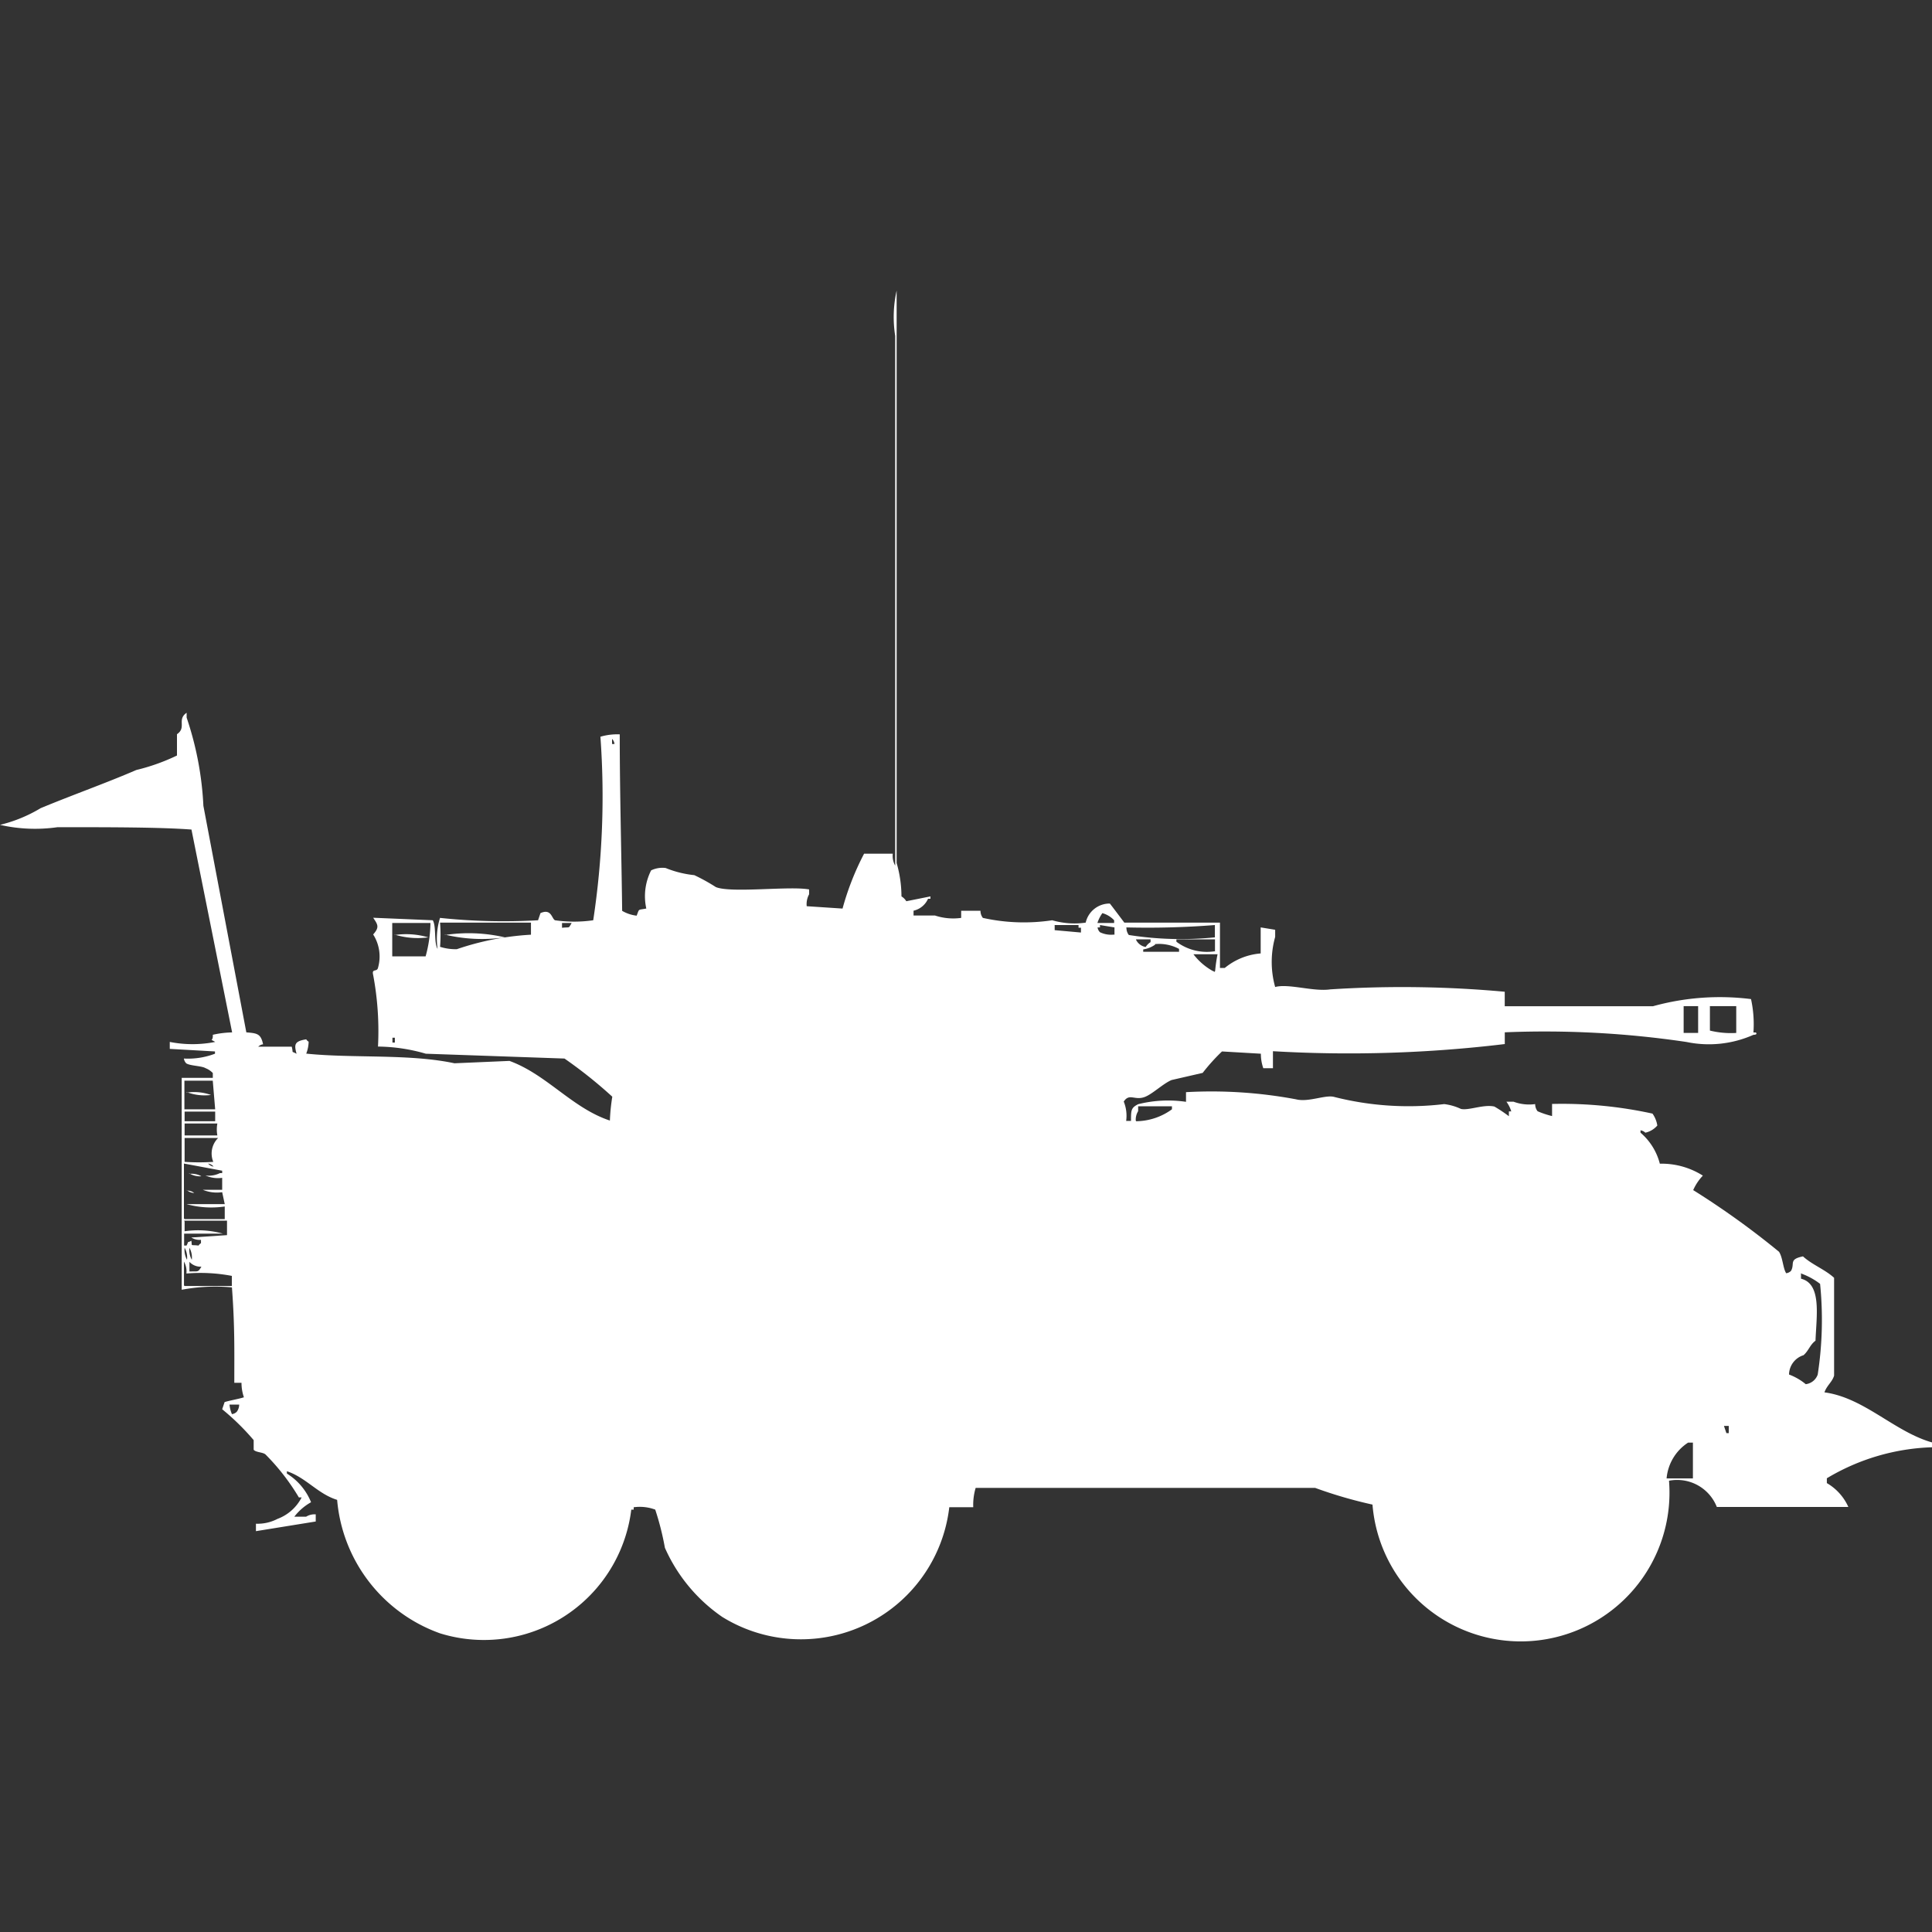 <svg xmlns="http://www.w3.org/2000/svg" width="40" height="40" viewBox="0 0 40 40">
  <rect x="0" y="0" width="40" height="40" fill="#333333" stroke="none"/>
  <defs>
    <style>
      .cls-1 {
        fill: #fff;
        fill-rule: evenodd;
      }
    </style>
  </defs>
  <path id="Color_Fill_1" data-name="Color Fill 1" class="cls-1" d="M19.9,18.988V18.84h0.4a0.239,0.239,0,0,0,.049.148,3.925,3.925,0,0,0,1.436.049,1.646,1.646,0,0,0,.693.049,0.508,0.508,0,0,1,.5-0.395c0.02,0.022.3,0.395,0.3,0.395h1.98v0.938h0.1a1.338,1.338,0,0,1,.743-0.3V19.185l0.3,0.049v0.148a1.92,1.92,0,0,0,0,1.037c0.276-.076.793,0.1,1.139,0.049a23.309,23.309,0,0,1,3.614.049v0.3h3.069a5.18,5.18,0,0,1,2.03-.148,2.429,2.429,0,0,1,.05.691h0.049c0.049,0.05-.049.049-0.049,0.049a2.272,2.272,0,0,1-1.386.148,19.982,19.982,0,0,0-3.762-.2V21.6a27.015,27.015,0,0,1-4.8.148V22.1h-0.2a0.9,0.9,0,0,1-.05-0.3L25.3,21.753a4.069,4.069,0,0,0-.4.444l-0.644.148c-0.173.073-.384,0.28-0.544,0.346-0.217.089-.326-0.084-0.446,0.1a0.779,0.779,0,0,1,.05.4h0.1c0-.221,0-0.271.149-0.346a2.554,2.554,0,0,1,.99-0.049v-0.2a9.49,9.49,0,0,1,2.277.148c0.263,0.066.609-.1,0.792-0.049a6.253,6.253,0,0,0,2.277.148,1.14,1.14,0,0,1,.346.1c0.164,0.037.468-.1,0.693-0.049a2.973,2.973,0,0,1,.3.2v-0.1h0.049a0.658,0.658,0,0,0-.1-0.2h0.149a0.919,0.919,0,0,0,.446.049,0.239,0.239,0,0,0,.05.148,1.857,1.857,0,0,0,.3.1V22.84a8.756,8.756,0,0,1,2.079.2,0.578,0.578,0,0,1,.1.247,0.456,0.456,0,0,1-.248.148,0.179,0.179,0,0,0-.1-0.049v0.049a1.253,1.253,0,0,1,.4.642,1.6,1.6,0,0,1,.891.247,1.042,1.042,0,0,0-.2.3A17.05,17.05,0,0,1,36.832,25.9c0.079,0.12.082,0.342,0.149,0.445a0.17,0.17,0,0,0,.1-0.049c0.085-.15-0.055-0.239.248-0.3,0.191,0.175.457,0.271,0.644,0.444v2.025c-0.04.133-.148,0.2-0.2,0.346,0.825,0.111,1.445.814,2.228,1.037v0.1a4.507,4.507,0,0,0-2.178.642v0.1a1.081,1.081,0,0,1,.445.494H35.545a0.883,0.883,0,0,0-.99-0.543,3.079,3.079,0,0,1-6.139.494,9.333,9.333,0,0,1-1.188-.346H20.2a1.235,1.235,0,0,0-.05.4H19.654a3.093,3.093,0,0,1-4.7,2.272,3.406,3.406,0,0,1-1.188-1.432,5.773,5.773,0,0,0-.2-0.79,0.919,0.919,0,0,0-.446-0.049v0.049h-0.05A3.073,3.073,0,0,1,9.109,33.8,3.226,3.226,0,0,1,6.98,31.037c-0.4-.123-0.64-0.459-1.04-0.593v0.049a1.248,1.248,0,0,1,.5.593,1.136,1.136,0,0,0-.347.3H6.337a0.335,0.335,0,0,1,.2-0.049v0.148l-1.238.2V31.531a0.892,0.892,0,0,0,.446-0.1,0.924,0.924,0,0,0,.5-0.444H6.188A4.564,4.564,0,0,0,5.5,30.1c-0.052-.052-0.2-0.043-0.248-0.1V29.8A5.045,5.045,0,0,0,4.6,29.161l0.05-.148c0.093-.031.3-0.066,0.4-0.1a0.9,0.9,0,0,1-.05-0.3H4.851c0-.692.011-1.166-0.049-1.975a3.755,3.755,0,0,0-1.04.049V22.3H4.406V22.2a0.415,0.415,0,0,0-.149-0.1c-0.081-.05-0.316-0.047-0.4-0.1a0.178,0.178,0,0,1-.05-0.1,1.574,1.574,0,0,0,.644-0.1V21.753L3.515,21.7V21.556a2.424,2.424,0,0,0,.941,0c-0.135-.079-0.041.008-0.05-0.148a1.961,1.961,0,0,1,.4-0.049l-0.842-4.2c-0.649-.049-1.7-0.049-2.772-0.049A3.277,3.277,0,0,1,0,17.062a3.007,3.007,0,0,0,.842-0.346c0.677-.281,1.344-0.515,1.98-0.79a4.193,4.193,0,0,0,.842-0.3V15.185c0.206-.142-0.008-0.3.2-0.444v0.1a6.666,6.666,0,0,1,.347,1.827L5.1,21.358c0.227,0.018.3,0.029,0.347,0.247a0.17,0.17,0,0,0-.1.049H6.04c0.041,0.16-.024.076,0.1,0.148-0.051-.192-0.049-0.26.2-0.3a0.14,0.14,0,0,0,.05.049,0.708,0.708,0,0,1-.05.247c0.961,0.1,2.132,0,3.069.2l1.139-.049c0.771,0.28,1.3.978,2.079,1.235a4.027,4.027,0,0,1,.05-0.494,9.5,9.5,0,0,0-.99-0.79l-2.871-.1a3.65,3.65,0,0,0-.99-0.148,6.281,6.281,0,0,0-.1-1.482c-0.035-.143.078-0.055,0.1-0.148a0.849,0.849,0,0,0-.1-0.691c0.132-.149.1-0.2,0-0.346L8.96,19.037c0.077,0.127.02,0.467,0.1,0.593a1.468,1.468,0,0,1,.05-0.642,12.522,12.522,0,0,0,2.03.049l0.05-.148c0.226-.1.23,0.11,0.3,0.148a2.774,2.774,0,0,0,.792,0,17.071,17.071,0,0,0,.149-3.8,1.244,1.244,0,0,1,.4-0.049c0,1.218.037,2.513,0.05,3.654a0.762,0.762,0,0,0,.3.1c0.061-.153.019-0.112,0.2-0.148a1.184,1.184,0,0,1,.1-0.79,0.538,0.538,0,0,1,.3-0.049,2.153,2.153,0,0,0,.594.148,3.958,3.958,0,0,1,.446.247c0.315,0.13,1.535-.027,1.931.049v0.1a0.426,0.426,0,0,0-.05.247l0.742,0.049a5.644,5.644,0,0,1,.446-1.136h0.594a0.412,0.412,0,0,0,.05.247V6.938A2.507,2.507,0,0,1,18.564,6V17.852a2.517,2.517,0,0,1,.1.691,0.3,0.3,0,0,1,.1.1l0.5-.1v0.049h-0.05a0.431,0.431,0,0,1-.3.247v0.1h0.445A1.2,1.2,0,0,0,19.9,18.988Zm-7.228-3.7v0.1h0.05A0.17,0.17,0,0,0,12.673,15.284Zm10.149,3.605a0.741,0.741,0,0,0-.1.2h0.346V19.037A0.532,0.532,0,0,0,22.822,18.889Zm-14.7.2v0.691H8.812a2.687,2.687,0,0,0,.1-0.691H8.119Zm0.99,0a3.155,3.155,0,0,1,0,.494,1.065,1.065,0,0,0,.347.049,5.72,5.72,0,0,1,1.535-.3V19.086H9.109Zm2.525,0v0.1c0.177-.021.125,0.023,0.2-0.1h-0.2Zm10.2,0.049v0.1l0.544,0.049v-0.1h-0.05V19.136H21.832Zm1.238,0.2V19.185l-0.3-.049v0.049h-0.05a0.169,0.169,0,0,0,.05.1A0.537,0.537,0,0,0,23.069,19.333Zm0.248-.148a0.238,0.238,0,0,0,.049.148,6.963,6.963,0,0,0,1.782.049V19.136A17.772,17.772,0,0,1,23.317,19.185Zm-15.148.148a1.628,1.628,0,0,1,.693.049A1.627,1.627,0,0,1,8.168,19.333Zm1.04,0a3.293,3.293,0,0,1,1.238.049A3.294,3.294,0,0,1,9.208,19.333Zm14.307,0.1a0.27,0.27,0,0,0,.2.148,0.3,0.3,0,0,1,.1-0.1V19.432h-0.3Zm1.634,0.247V19.432H24.356v0.049A1.05,1.05,0,0,0,25.149,19.679Zm-1.238-.148a0.582,0.582,0,0,1-.248.1v0.049h0.742V19.63A0.878,0.878,0,0,0,23.911,19.531Zm0.792,0.2a1.291,1.291,0,0,0,.4.346c0.048,0.012.019,0.039,0.049,0a3.22,3.22,0,0,1,.05-0.346H24.7Zm10.149,1.086v0.543h0.3V20.815h-0.3Zm0.544,0v0.494a1.832,1.832,0,0,0,.545.049V20.815H35.4Zm-27.277.642v0.1h0.05v-0.1H8.119Zm-4.307.889v0.593H4.455l-0.05-.593H3.812Zm0.05,0.247a1.043,1.043,0,0,1,.5.049A1.043,1.043,0,0,1,3.861,22.593Zm19.654,0.593a1.28,1.28,0,0,0,.742-0.247V22.889H23.564v0.1A0.332,0.332,0,0,0,23.515,23.185Zm-19.7-.2v0.2H4.455v-0.2H3.812Zm0,0.247v0.247H4.5a0.689,0.689,0,0,1,0-.247H3.812Zm0,0.3v0.494a4.409,4.409,0,0,0,.594,0,0.451,0.451,0,0,1,.1-0.494H3.812Zm0,1.679H4.653V24.963a1.929,1.929,0,0,1-.792-0.049H4.653L4.6,24.667a0.771,0.771,0,0,1-.4-0.049H4.6V24.37a0.643,0.643,0,0,1-.347-0.049,0.523,0.523,0,0,0,.3-0.049H4.6V24.222l-0.792-.148V25.21Zm0.5-1.136a0.179,0.179,0,0,0,.1.049A0.178,0.178,0,0,0,4.307,24.074Zm-0.4.2a0.416,0.416,0,0,1,.248.049A0.416,0.416,0,0,1,3.911,24.272Zm-0.05.346a0.239,0.239,0,0,1,.149.049A0.24,0.24,0,0,1,3.861,24.617Zm-0.05.642v0.2a1.926,1.926,0,0,1,.792.049H3.812v0.247h0.05c0.064-.122-0.021-0.034.1-0.1,0.019,0.125-.029.078,0.149,0.1a0.14,0.14,0,0,1,.05-0.049V25.654a0.32,0.32,0,0,1-.2-0.049L4.7,25.556v-0.3H3.812Zm0,0.543a0.413,0.413,0,0,0,.05.247A0.412,0.412,0,0,0,3.812,25.8Zm0.1,0a0.413,0.413,0,0,0,.049.247A0.412,0.412,0,0,0,3.911,25.8Zm-0.1.79H4.8V26.4a3.462,3.462,0,0,0-.941-0.049,0.412,0.412,0,0,0-.05-0.247v0.494Zm0.1-.3c0.186-.007.174,0.023,0.248-0.1a0.312,0.312,0,0,1-.248-0.1v0.2Zm33.366,0.049v0.1c0.431,0.106.32,0.766,0.3,1.284-0.116.085-.141,0.207-0.248,0.3a0.426,0.426,0,0,0-.3.4,1.2,1.2,0,0,1,.346.2,0.3,0.3,0,0,0,.248-0.2,7.438,7.438,0,0,0,.049-1.877A1.441,1.441,0,0,0,37.277,26.346ZM4.752,29.062a0.625,0.625,0,0,0,.05.2,0.17,0.17,0,0,0,.1-0.049,0.252,0.252,0,0,0,.05-0.148h-0.2Zm30.941,0.445,0.05,0.148h0.049V29.506h-0.1Zm-1.188,1.086H35.05V29.852h-0.1A0.985,0.985,0,0,0,34.505,30.593Z" transform="translate(0 0.016)"/>
</svg>
